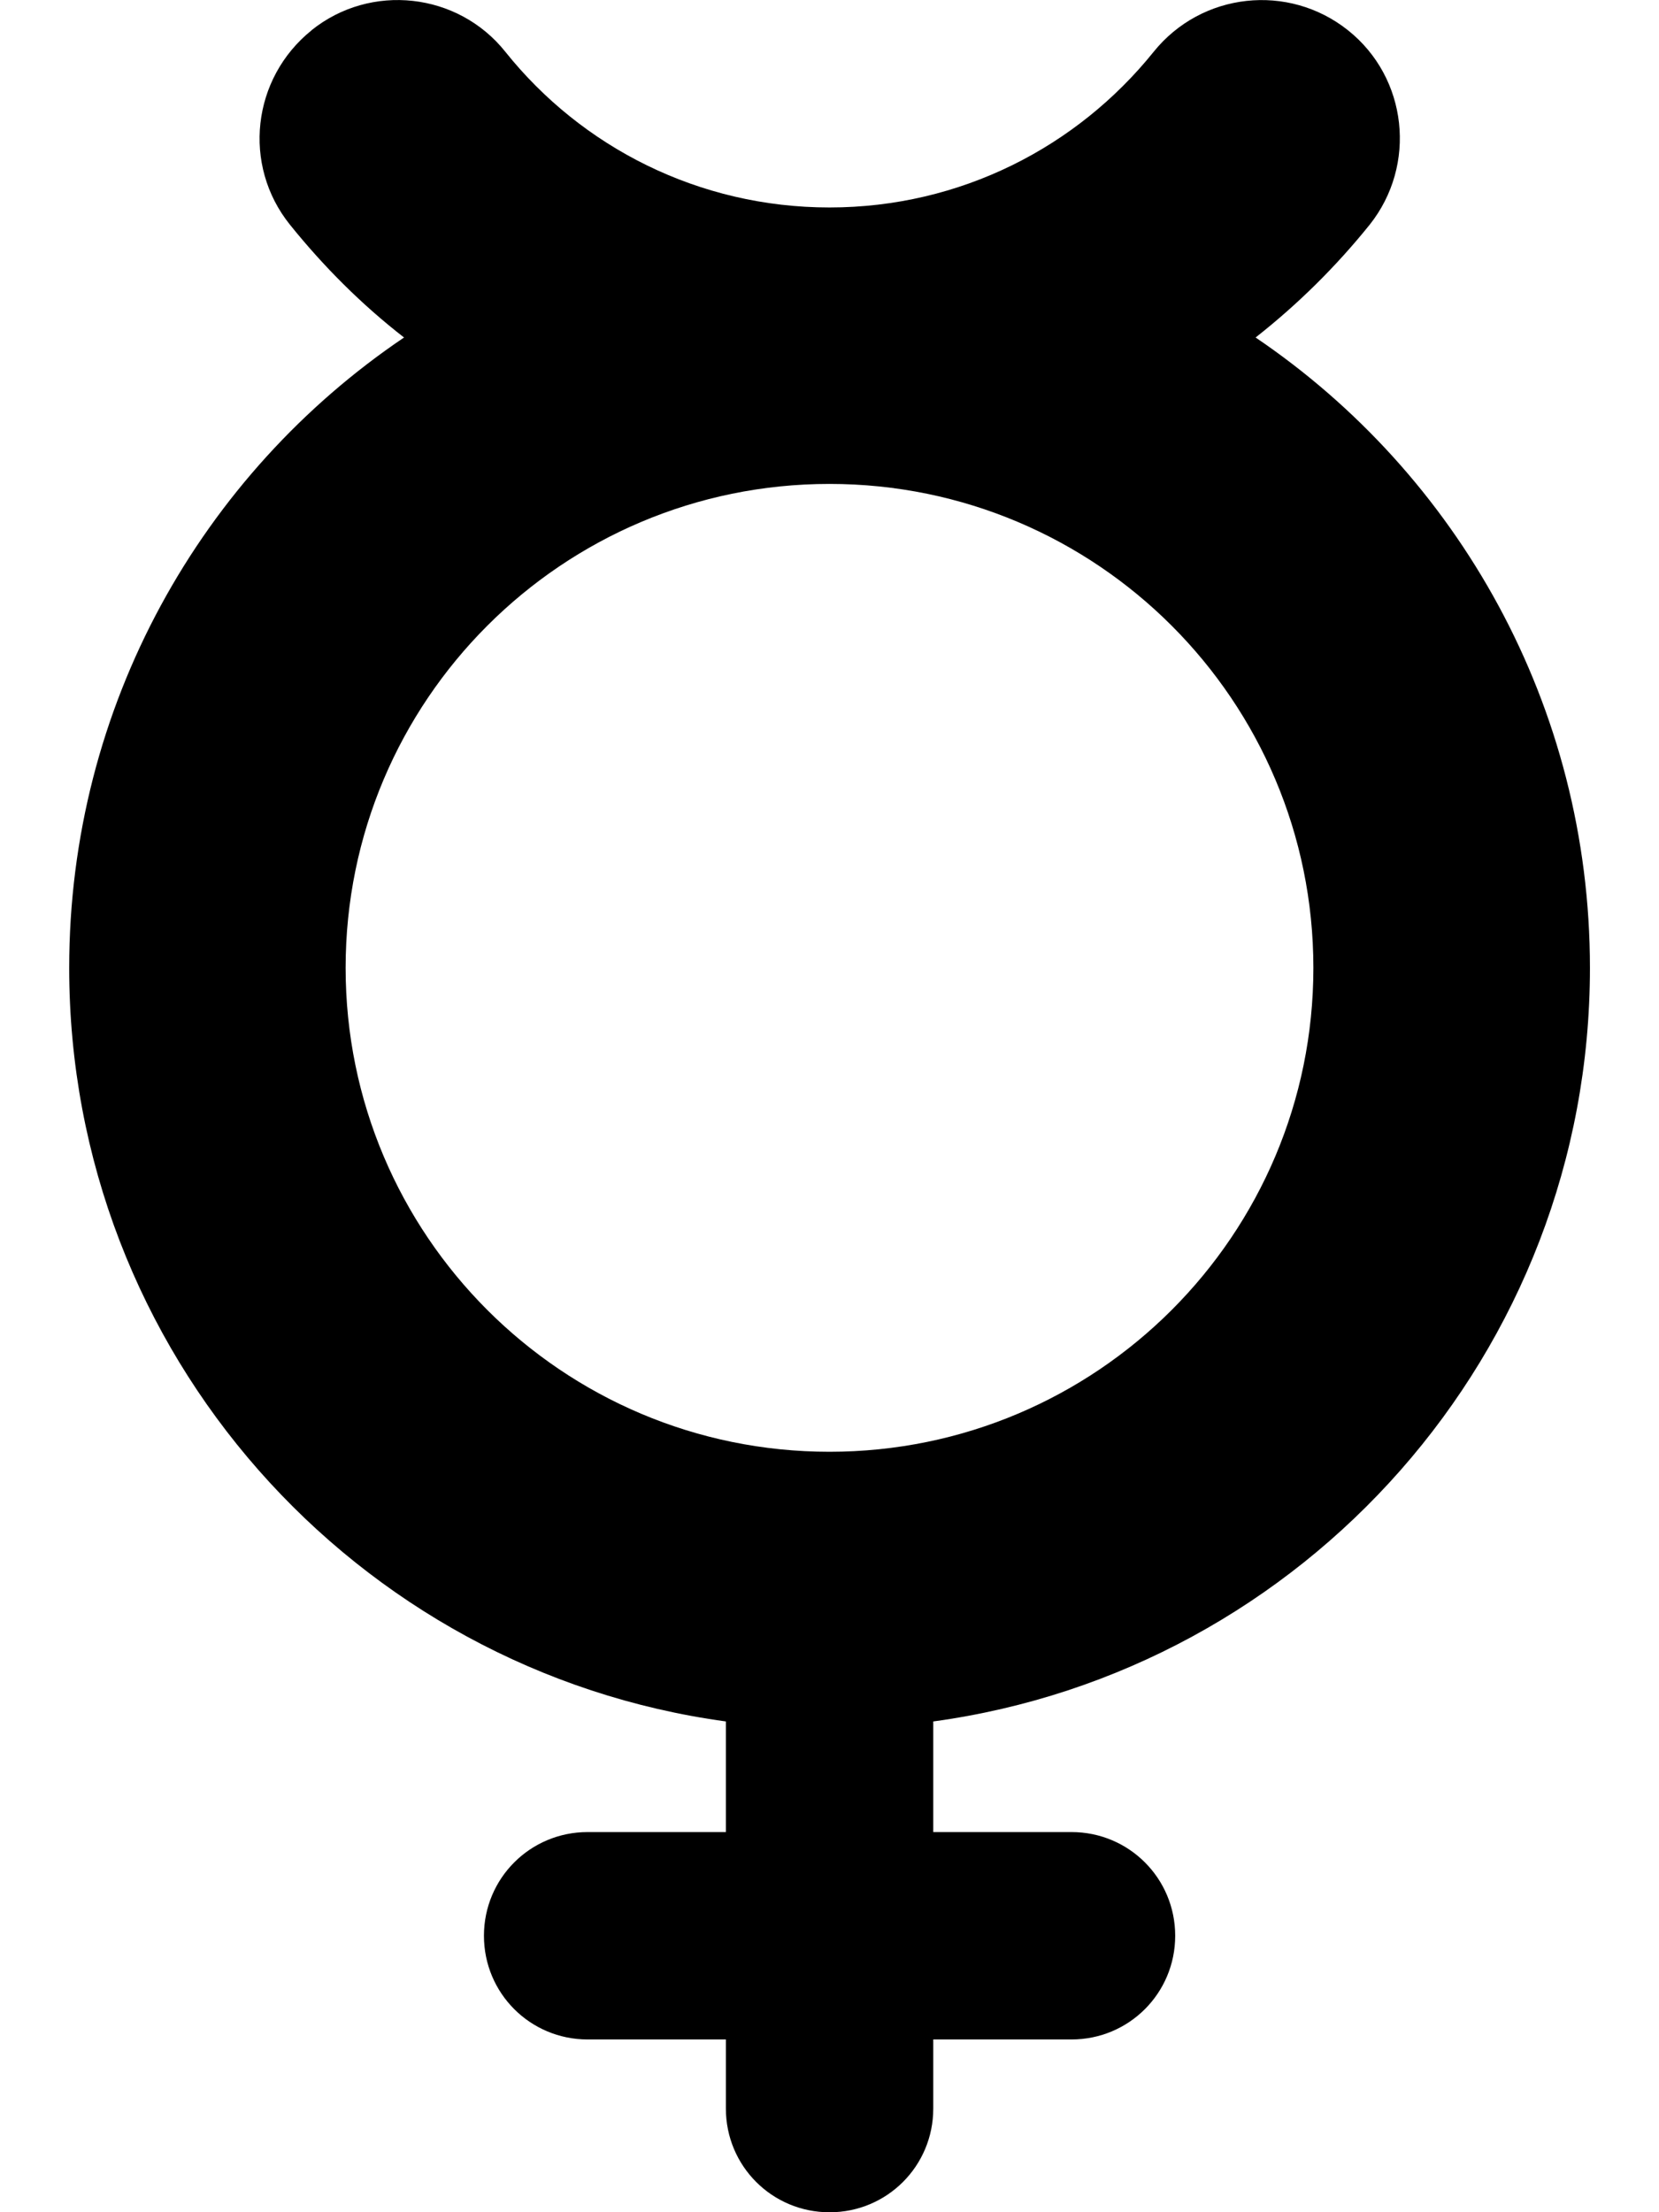 <svg version="1.1" xmlns="http://www.w3.org/2000/svg" width="24" height="32" viewBox="0 0 24 32">
<path fill="currentColor" d="M4.506 0.438c0.856-0.688 2.119-0.55 2.806 0.313 1.1 1.375 2.794 2.25 4.688 2.25s3.581-0.875 4.688-2.25c0.694-0.863 1.95-1 2.813-0.313s1 1.95 0.313 2.813c-0.488 0.606-1.038 1.15-1.65 1.631 2.919 1.975 4.837 5.325 4.837 9.119 0 5.569-4.137 10.169-9.5 10.9v1.6h2c0.831 0 1.5 0.669 1.5 1.5s-0.669 1.5-1.5 1.5h-2v1c0 0.831-0.669 1.5-1.5 1.5s-1.5-0.669-1.5-1.5v-1h-2c-0.831 0-1.5-0.669-1.5-1.5s0.669-1.5 1.5-1.5h2v-1.6c-5.362-0.731-9.5-5.331-9.5-10.9 0-3.794 1.919-7.144 4.844-9.119-0.612-0.475-1.162-1.025-1.65-1.631-0.694-0.863-0.55-2.119 0.313-2.813zM5 14c0 3.866 3.134 7 7 7s7-3.134 7-7v0c0-3.866-3.134-7-7-7s-7 3.134-7 7v0z"/>
</svg>
